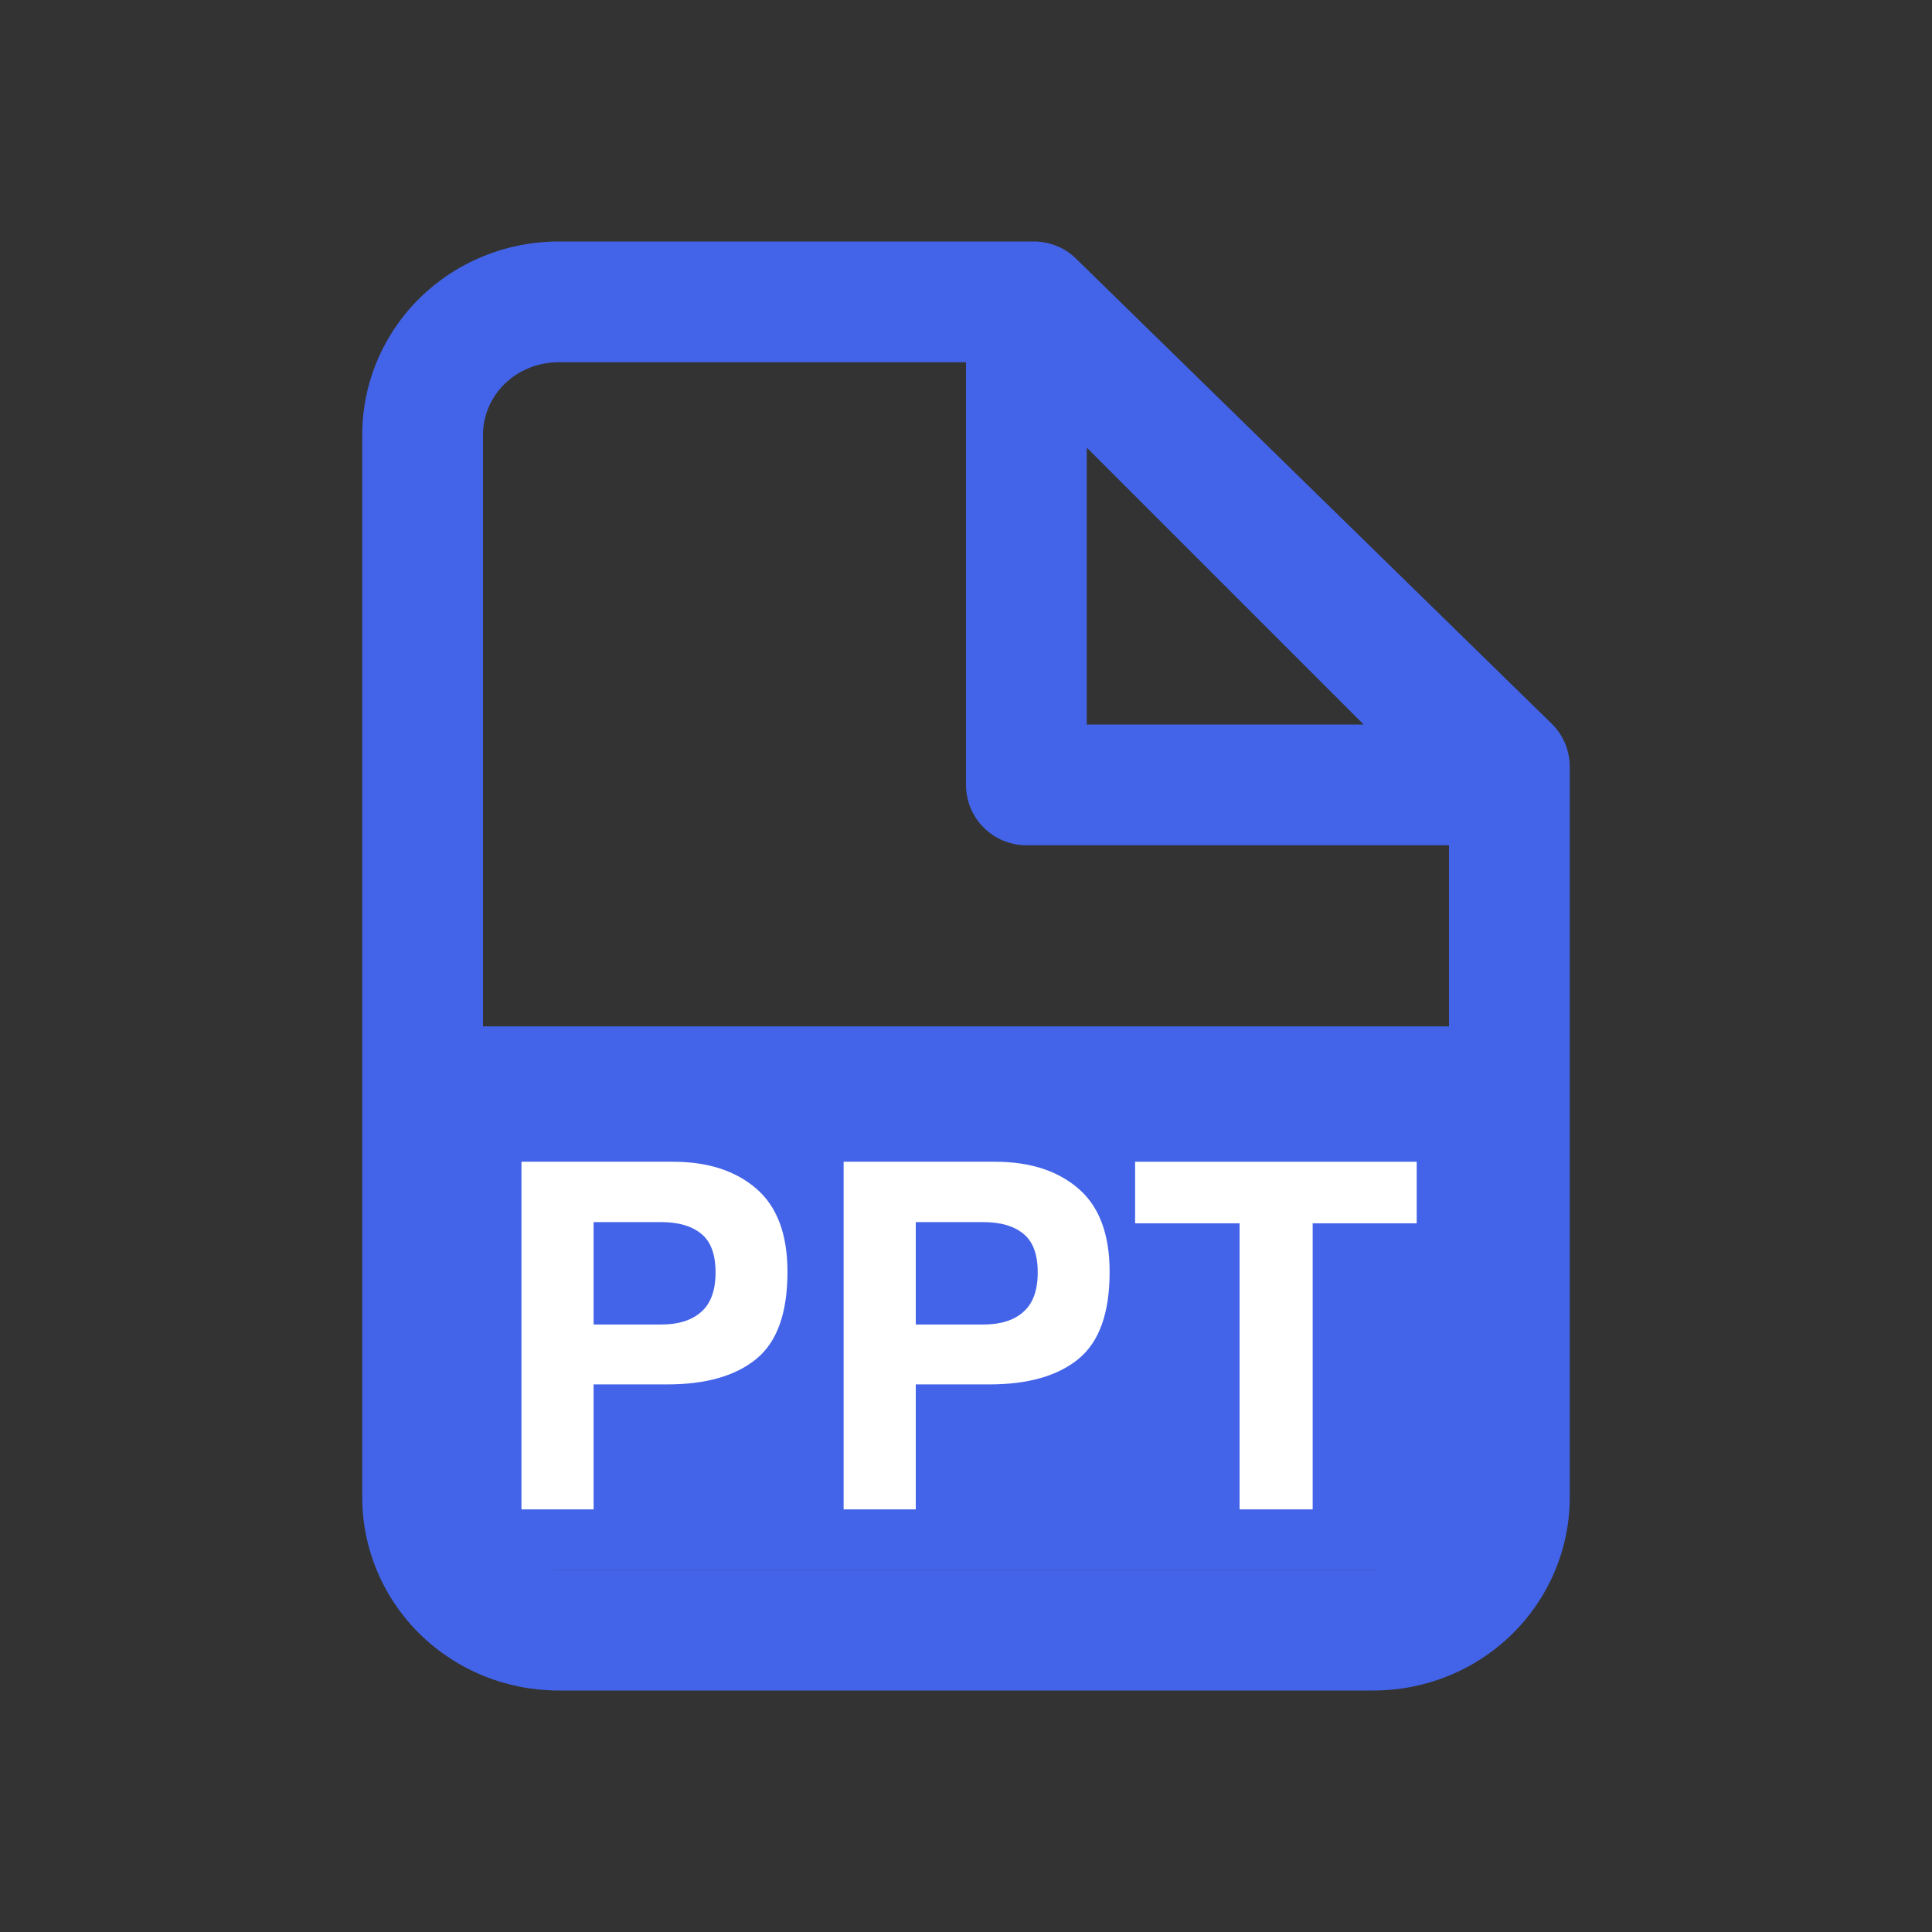 <svg width="32" height="32" viewBox="0 0 32 32" fill="none" xmlns="http://www.w3.org/2000/svg">
<rect x="0" y="0" width="32" height="32" fill="#333333" stroke="none"/>
<path fill-rule="evenodd" clip-rule="evenodd" d="M16 6H9.25C8.911 6 8.591 6.132 8.358 6.359C8.126 6.586 8 6.889 8 7.2V24.8C8 25.111 8.126 25.414 8.358 25.641C8.591 25.868 8.911 26 9.25 26H22.75C23.089 26 23.409 25.868 23.642 25.641C23.874 25.414 24 25.111 24 24.8V14H17C16.448 14 16 13.552 16 13V6ZM26 13.008V24.8C26 25.656 25.652 26.472 25.04 27.071C24.429 27.668 23.605 28 22.75 28H9.25C8.395 28 7.571 27.668 6.96 27.071C6.348 26.472 6 25.656 6 24.8V7.2C6 6.344 6.348 5.528 6.96 4.929C7.571 4.332 8.395 4 9.25 4H16.992C16.997 4 17.002 4 17.007 4H17.125C17.386 4 17.637 4.102 17.824 4.285L25.699 11.985C25.892 12.173 26 12.431 26 12.7V12.993C26 12.998 26 13.003 26 13.008ZM18 12V7.414L22.586 12H18Z" fill="#4364E8"/>
<rect x="8" y="17" width="16" height="9" fill="#4364E8"/>
<path d="M11.852 21.074C11.852 20.775 11.772 20.561 11.613 20.434C11.457 20.306 11.237 20.242 10.953 20.242H9.832V21.938H10.953C11.237 21.938 11.457 21.869 11.613 21.73C11.772 21.592 11.852 21.374 11.852 21.074ZM13.043 21.066C13.043 21.746 12.871 22.227 12.527 22.508C12.184 22.789 11.693 22.93 11.055 22.93H9.832V25H8.637V19.242H11.145C11.723 19.242 12.184 19.391 12.527 19.688C12.871 19.984 13.043 20.444 13.043 21.066Z" fill="white"/>
<path d="M17.188 21.074C17.188 20.775 17.108 20.561 16.949 20.434C16.793 20.306 16.573 20.242 16.289 20.242H15.168V21.938H16.289C16.573 21.938 16.793 21.869 16.949 21.73C17.108 21.592 17.188 21.374 17.188 21.074ZM18.379 21.066C18.379 21.746 18.207 22.227 17.863 22.508C17.52 22.789 17.029 22.93 16.391 22.93H15.168V25H13.973V19.242H16.48C17.059 19.242 17.52 19.391 17.863 19.688C18.207 19.984 18.379 20.444 18.379 21.066Z" fill="white"/>
<path d="M23.465 19.242V20.262H21.742V25H20.531V20.262H18.801V19.242H23.465Z" fill="white"/>
</svg>
